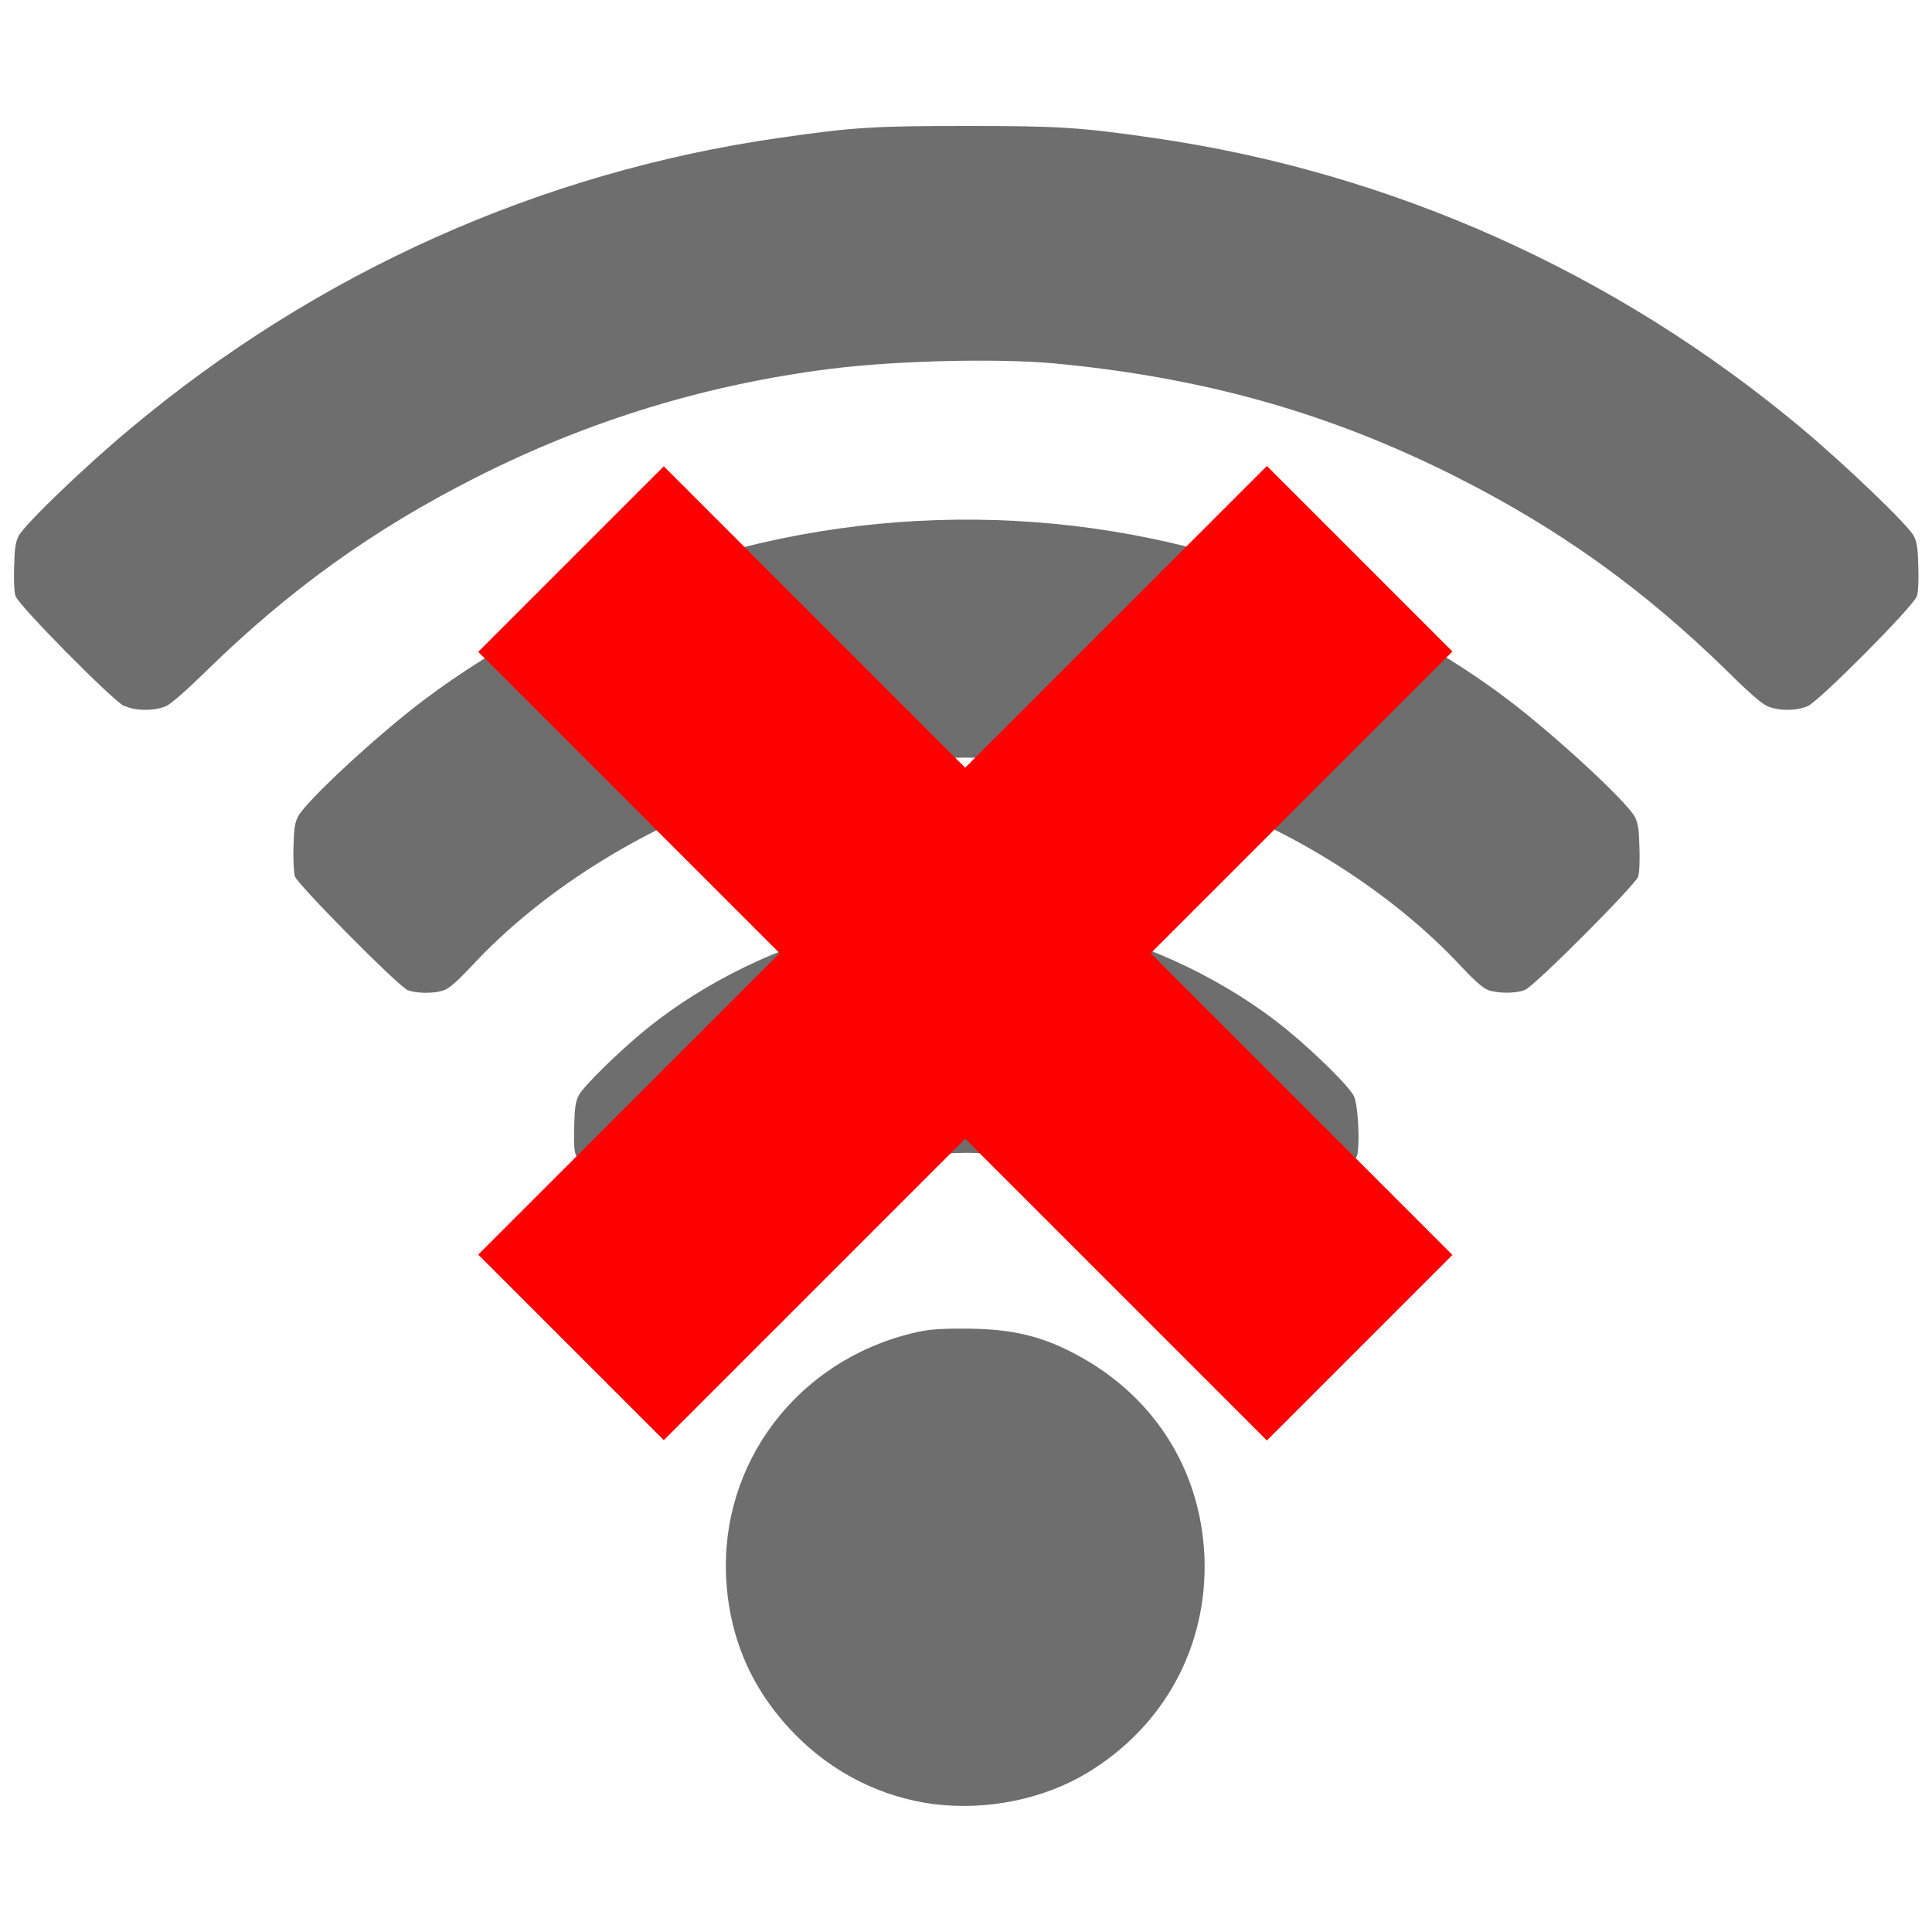 <svg height="16" viewBox="0 0 4.233 4.233" width="16" xmlns="http://www.w3.org/2000/svg"><g transform="translate(-133.32 -118.121)"><path d="m135.367 122.074c-.116-.015-.224-.069-.308-.156-.092-.095-.141-.208-.148-.339-.013-.253.156-.476.408-.537.034-.008.051-.01.112-.01.096-0.0.161.013.234.05.179.09.286.255.294.451.007.195-.088.371-.258.473-.095.057-.218.082-.333.068zm-.544-1.176c-.023-.011-.227-.216-.238-.238-.007-.015-.008-.024-.007-.07.001-.043.003-.055.01-.069.01-.02.091-.099.149-.146.127-.103.294-.184.453-.22.088-.02.14-.025.247-.025s.159.005.247.025c.159.036.326.117.453.22.065.053.142.129.15.149.009.022.013.108.006.13-.007.021-.217.232-.243.245-.024.011-.064.011-.088 0-.01-.004-.028-.02-.044-.038-.037-.042-.096-.09-.148-.122-.236-.142-.534-.118-.747.059-.021.018-.051.046-.066.063-.016.018-.034.034-.044.038-.024.011-.066.01-.089-.001zm-.613-.61c-.022-.011-.239-.23-.244-.247-.002-.007-.004-.036-.003-.064.001-.041.003-.053.01-.067.017-.033.172-.177.274-.254.162-.123.38-.237.576-.3.44-.142.921-.127 1.346.043.158.063.331.16.459.258.101.077.257.221.274.254.007.014.009.026.01.067.001.028-0.0.056-.003.064-.006.018-.227.24-.248.248-.019.008-.06.008-.081-0-.011-.004-.031-.022-.059-.052-.151-.162-.37-.301-.596-.378-.164-.056-.309-.079-.488-.079-.179 0-.324.024-.488.079-.226.077-.445.215-.596.378-.029.031-.048.048-.059.052-.022.009-.065.008-.084-.001zm-.618-.62c-.024-.011-.231-.22-.238-.241-.003-.009-.004-.035-.003-.065.001-.041.003-.053.01-.067.013-.025.146-.153.246-.236.409-.342.898-.561 1.421-.636.16-.023.204-.026.409-.026.205 0 .249.003.409.026.522.075 1.012.294 1.421.636.099.083.233.212.246.236.007.014.009.026.01.067.001.03-0.0.056-.003.065-.007.022-.214.23-.239.241-.025.011-.064.011-.089-0-.012-.005-.043-.032-.086-.075-.185-.181-.368-.312-.593-.426-.279-.141-.555-.219-.885-.25-.123-.011-.345-.006-.487.012-.272.034-.531.113-.778.238-.225.114-.408.245-.593.426-.044.043-.075.07-.086.075-.024.011-.067.011-.09 0z" fill="#6e6e6e" stroke-width=".13"/><g fill="#f00" fill-rule="evenodd" stroke-width=".189" transform="matrix(.707 .707 -.707 .707 124.689 -60.552)"><path d="m134.215 119.95h2.444v.575h-2.444z"/><path d="m119.015-135.724h2.444v.575h-2.444z" transform="rotate(90)"/></g></g></svg>